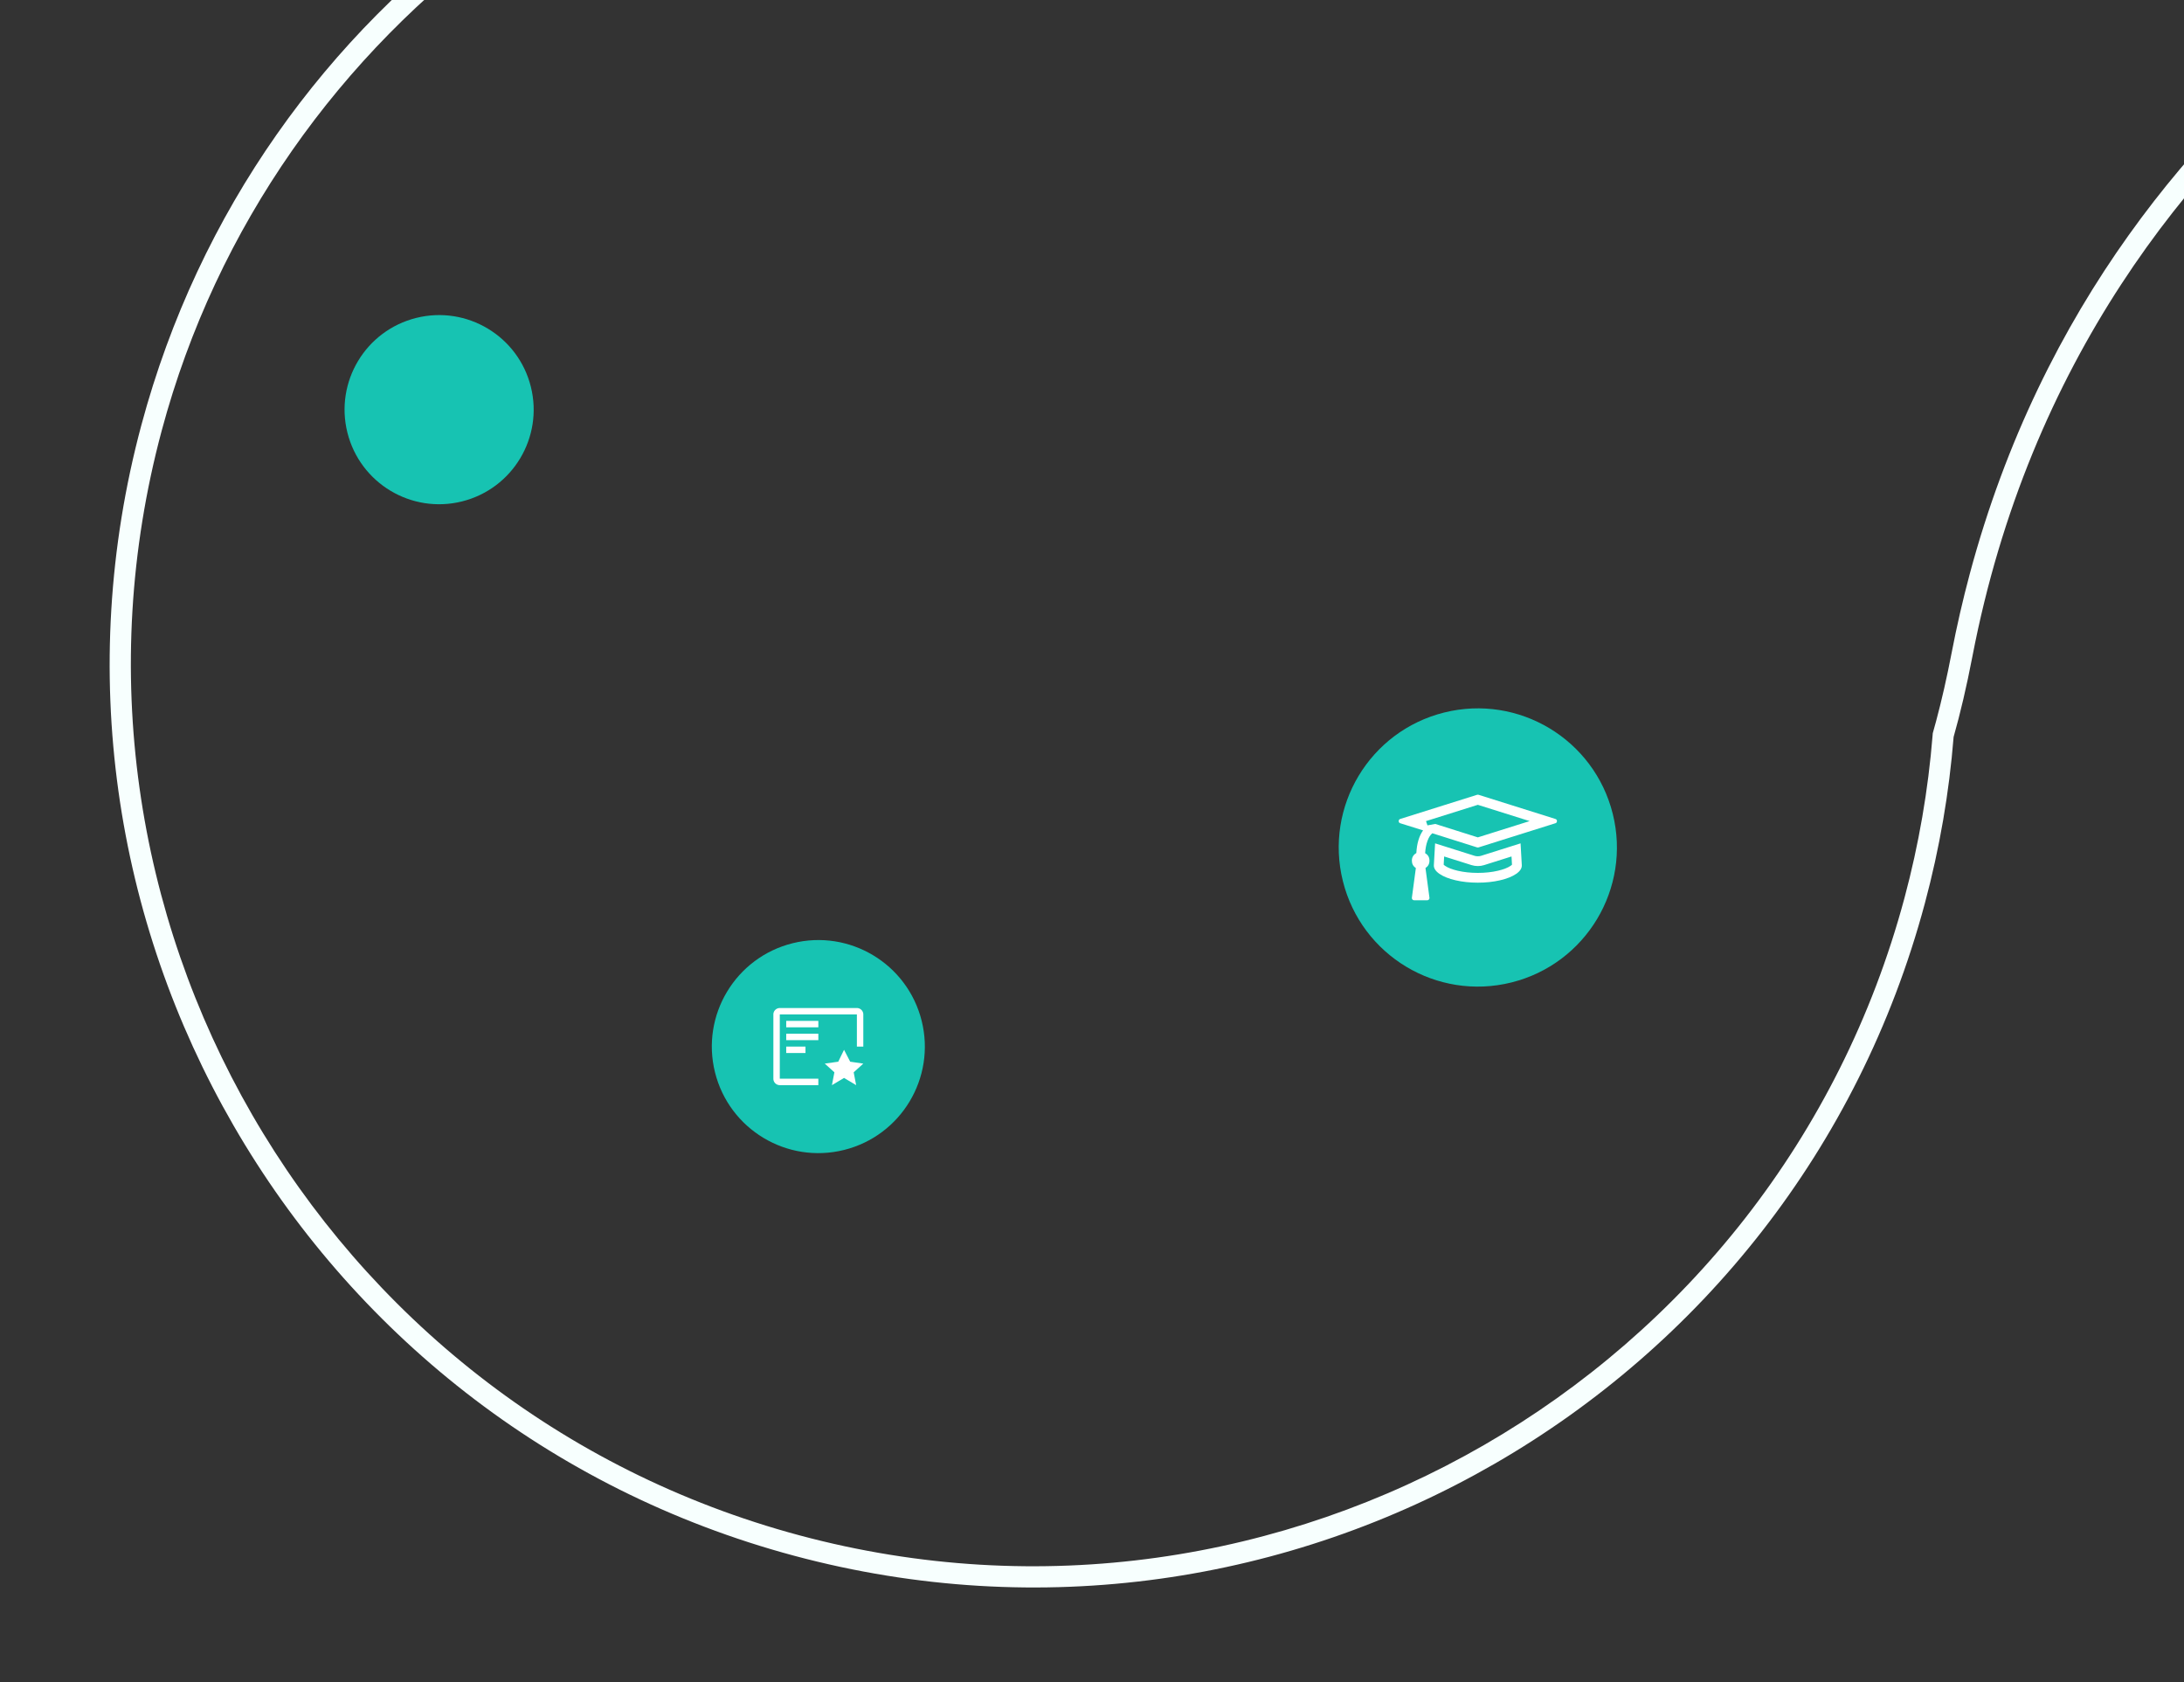 <svg xmlns="http://www.w3.org/2000/svg" xmlns:xlink="http://www.w3.org/1999/xlink" width="828.949" height="638.418" viewBox="0 0 828.949 638.418">
  <rect x="0" y="0" width="828.949" height="638.418" fill="#333333" stroke="none"/>
  <defs>
    <filter id="Elipse_58" x="105.172" y="93.961" width="123.001" height="123.001" filterUnits="userSpaceOnUse">
      <feOffset input="SourceAlpha"/>
      <feGaussianBlur stdDeviation="6" result="blur"/>
      <feFlood flood-color="#21e8d4" flood-opacity="0.569"/>
      <feComposite operator="in" in2="blur"/>
      <feComposite in="SourceGraphic"/>
    </filter>
    <clipPath id="clip-path">
      <rect id="Retângulo_202" data-name="Retângulo 202" width="828.949" height="638.418" transform="translate(0 691.11)" fill="#fff"/>
    </clipPath>
    <clipPath id="clip-path-2">
      <rect id="Retângulo_238" data-name="Retângulo 238" width="843" height="660" transform="translate(0.347 245.165)" fill="#fff"/>
    </clipPath>
    <clipPath id="clip-path-3">
      <rect id="Retângulo_237" data-name="Retângulo 237" width="1767.983" height="816.949" transform="translate(0)" fill="none"/>
    </clipPath>
    <clipPath id="clip-path-4">
      <g transform="matrix(1, 0, 0, 1, 0, 0)" filter="url(#Elipse_58)">
        <circle id="Elipse_58-2" data-name="Elipse 58" cx="35.885" cy="35.885" r="35.885" transform="translate(0 17.36) rotate(-14)" fill="#17c3b2"/>
      </g>
    </clipPath>
  </defs>
  <g id="mascara_com_icones_transparente" data-name="mascara com icones transparente" transform="translate(-10557.052 -9830.539)">
    <g id="mascara" transform="translate(10557.052 9139.429)">
      <g id="Grupo_191" data-name="Grupo 191" transform="translate(0 0)" clip-path="url(#clip-path)">
        <g id="Grupo_de_máscara_55" data-name="Grupo de máscara 55" transform="translate(-14.397 446.406)" clip-path="url(#clip-path-2)">
          <g id="Grupo_240" data-name="Grupo 240" transform="translate(-150.154 320.009) rotate(-30)">
            <g id="Grupo_239" data-name="Grupo 239" transform="translate(0 0)" clip-path="url(#clip-path-3)">
              <path id="Caminho_905" data-name="Caminho 905" d="M1091.145,659.925c-64.5-31.152-208.122-81.261-361.287-7.549-24.208,11.651-45.756,28.04-64.518,47.27a387.574,387.574,0,0,1-84.015,65.217C395.848,871.949,158.807,808.624,51.877,623.414S8.63,201.266,194.106,94.181a387.8,387.8,0,0,1,463.778,57.1,226.9,226.9,0,0,0,74.356,48.138c51.972,20.558,133.357,37.326,237.581,9.629,45.477-12.086,85.781-38.2,116.456-73.885A386.523,386.523,0,0,1,1186.65,52.088C1372.133-55,1609.176,8.324,1716.107,193.534s43.249,422.148-142.236,529.237a387.919,387.919,0,0,1-438.9-34.956,223.3,223.3,0,0,0-43.828-27.89" transform="translate(0 -0.001)" fill="none"/>
            </g>
          </g>
        </g>
        <g id="União_4" data-name="União 4" transform="matrix(0.259, -0.966, 0.966, 0.259, -37.051, 1190.738)" fill="none">
          <path d="M813.083,877.189c-17.656-26.93-140.12-199.6-367.809-183.255q-17.222,1.237-31.232,1.014a352.08,352.08,0,0,1-63.847,5.81C156.787,700.758,0,543.888,0,350.379S156.787,0,350.195,0c168.393,0,309.029,118.932,342.59,277.411,16.39,34.522,89.007,158.758,291.878,177.685a348.6,348.6,0,0,1,160.765-39.021c193.407,0,350.194,156.87,350.194,350.379s-156.787,350.379-350.194,350.379C990.693,1116.833,859.4,1016.438,813.083,877.189Z" stroke="none"/>
          <path d="M 1145.427 1108.833 C 1334.114 1108.833 1487.622 955.242 1487.622 766.453 C 1487.622 577.665 1334.114 424.074 1145.427 424.074 C 1090.822 424.074 1036.503 437.258 988.341 462.199 L 986.257 463.279 L 983.919 463.061 C 778.238 443.872 703.549 318.737 685.557 280.842 L 685.153 279.99 L 684.958 279.068 C 651.696 122.001 510.908 8 350.195 8 C 161.508 8 8 161.591 8 350.379 C 8 539.167 161.508 692.758 350.195 692.758 C 371.158 692.758 392.151 690.848 412.592 687.081 L 413.368 686.938 L 418.173 686.977 C 426.326 686.977 435.251 686.633 444.702 685.955 C 454.953 685.219 465.278 684.846 475.388 684.846 C 685.884 684.846 799.196 841.416 819.773 872.803 L 820.345 873.675 L 820.674 874.664 C 867.264 1014.727 997.773 1108.833 1145.427 1108.833 M 1145.427 1116.833 C 990.693 1116.833 859.402 1016.438 813.083 877.189 C 795.427 850.259 672.964 677.592 445.274 693.934 C 433.793 694.758 423.387 695.082 414.042 694.948 C 393.342 698.763 371.998 700.758 350.195 700.758 C 156.787 700.758 0 543.888 0 350.379 C 0 156.87 156.787 5.976562533760443e-05 350.195 5.976562533760443e-05 C 518.588 5.976562533760443e-05 659.224 118.932 692.784 277.411 C 709.174 311.932 781.791 436.168 984.662 455.096 C 1032.804 430.164 1087.479 416.074 1145.427 416.074 C 1338.835 416.074 1495.622 572.944 1495.622 766.453 C 1495.622 959.962 1338.835 1116.833 1145.427 1116.833 Z" stroke="none" fill="#f7fffe"/>
        </g>
      </g>
    </g>
    <g id="icone_2" data-name="icone 2" transform="translate(9577.224 9498.105)">
      <circle id="Elipse_54" data-name="Elipse 54" cx="35.885" cy="35.885" r="35.885" transform="translate(1103 461.757) rotate(-14)" fill="#17c3b2"/>
      <g id="Grupo_de_máscara_45" data-name="Grupo de máscara 45" transform="translate(1103 444.394)" clip-path="url(#clip-path-4)">
        <g id="percentage" transform="translate(26.195 26.195)">
          <path id="Caminho_852" data-name="Caminho 852" d="M29.435,36.645a7.211,7.211,0,1,1,7.211-7.211,7.211,7.211,0,0,1-7.211,7.211Zm0-11.537a4.326,4.326,0,1,0,4.326,4.326,4.326,4.326,0,0,0-4.326-4.326Z" transform="translate(-22.224 -22.224)" fill="#fff"/>
          <path id="Caminho_853" data-name="Caminho 853" d="M22.224,54.8,54.795,22.224l2.041,2.041L24.263,56.835Z" transform="translate(-22.224 -22.224)" fill="#fff"/>
          <path id="Caminho_854" data-name="Caminho 854" d="M107.219,114.429a7.211,7.211,0,1,1,7.211-7.211A7.211,7.211,0,0,1,107.219,114.429Zm0-11.537a4.326,4.326,0,1,0,4.326,4.326A4.326,4.326,0,0,0,107.219,102.892Z" transform="translate(-79.818 -79.818)" fill="#fff"/>
        </g>
      </g>
    </g>
    <g id="icone_1" data-name="icone 1" transform="translate(9497 9554)">
      <circle id="Elipse_57" data-name="Elipse 57" cx="52.785" cy="52.785" r="52.785" transform="translate(1556.981 559.697) rotate(-14)" fill="#17c3b2"/>
      <g id="graduation-cap" transform="translate(1590.931 578.118)" fill="none" stroke-linecap="round" stroke-linejoin="bevel">
        <path d="M46.258,18.462l.469,8.241q.105,1.8-2.138,3.338a18.089,18.089,0,0,1-6.128,2.438,37.306,37.306,0,0,1-8.423.9,37.306,37.306,0,0,1-8.423-.9,18.089,18.089,0,0,1-6.128-2.438Q13.245,28.5,13.351,26.7l.469-8.241,14.968,4.719a4.4,4.4,0,0,0,2.5,0Zm13.819-8.449a.794.794,0,0,1-.574.808L30.3,20a1.283,1.283,0,0,1-.521,0l-17-5.37a6.362,6.362,0,0,0-1.851,2.907,16.623,16.623,0,0,0-.886,4.654,3.068,3.068,0,0,1,1.642,2.842,3.152,3.152,0,0,1-1.512,2.79l1.512,11.291a.85.85,0,0,1-.834.94H5.841a.85.85,0,0,1-.834-.94L6.518,27.823A3.324,3.324,0,0,1,6.7,22.139a16.174,16.174,0,0,1,2.555-8.6L.574,10.821a.855.855,0,0,1,0-1.615L29.778.027a1.282,1.282,0,0,1,.521,0L59.5,9.205a.794.794,0,0,1,.574.808Z" stroke="none"/>
        <path d="M 30.039 3.834 L 10.371 10.015 L 10.92 11.637 L 13.894 11.091 L 30.041 16.191 L 49.7 10.013 L 30.039 3.834 M 17.253 23.435 L 17.074 26.57 C 17.168 26.663 17.328 26.804 17.587 26.981 C 18.691 27.739 20.329 28.372 22.453 28.864 C 24.757 29.398 27.309 29.668 30.039 29.668 C 32.768 29.668 35.321 29.398 37.624 28.864 C 39.749 28.372 41.386 27.739 42.49 26.981 C 42.749 26.804 42.909 26.663 43.003 26.569 L 42.825 23.435 L 32.41 26.719 C 31.666 26.954 30.868 27.073 30.039 27.073 C 29.209 27.073 28.411 26.954 27.668 26.719 L 17.253 23.435 M 30.039 -3.814697265625e-06 C 30.142 -3.814697265625e-06 30.229 0.009 30.299 0.027 L 59.503 9.205 C 59.886 9.344 60.077 9.614 60.077 10.013 C 60.077 10.412 59.886 10.682 59.503 10.821 L 30.299 19.999 C 30.229 20.017 30.142 20.026 30.039 20.026 C 29.935 20.026 29.848 20.017 29.778 19.999 L 12.776 14.629 C 12.029 15.22 11.412 16.189 10.926 17.536 C 10.44 18.883 10.144 20.435 10.04 22.19 C 11.134 22.817 11.682 23.764 11.682 25.032 C 11.682 26.232 11.178 27.162 10.17 27.823 L 11.682 39.114 C 11.716 39.357 11.647 39.575 11.473 39.766 C 11.316 39.958 11.108 40.053 10.847 40.053 L 5.841 40.053 C 5.581 40.053 5.372 39.958 5.215 39.766 C 5.042 39.575 4.972 39.357 5.006 39.114 L 6.518 27.823 C 5.51 27.162 5.006 26.232 5.006 25.032 C 5.006 23.763 5.572 22.798 6.702 22.139 C 6.893 18.541 7.745 15.672 9.257 13.534 L 0.574 10.821 C 0.191 10.682 3.814697265625e-06 10.412 3.814697265625e-06 10.013 C 3.814697265625e-06 9.614 0.191 9.344 0.574 9.205 L 29.778 0.027 C 29.848 0.009 29.935 -3.814697265625e-06 30.039 -3.814697265625e-06 Z M 13.819 18.462 L 28.787 23.182 C 29.17 23.303 29.587 23.363 30.039 23.363 C 30.49 23.363 30.908 23.303 31.29 23.182 L 46.258 18.462 L 46.727 26.703 C 46.797 27.902 46.084 29.015 44.589 30.04 C 43.094 31.066 41.051 31.879 38.461 32.479 C 35.871 33.078 33.064 33.378 30.039 33.378 C 27.014 33.378 24.206 33.078 21.616 32.479 C 19.026 31.879 16.984 31.066 15.488 30.04 C 13.993 29.015 13.28 27.902 13.351 26.703 L 13.819 18.462 Z" stroke="none" fill="#fff"/>
      </g>
    </g>
    <g id="icone_3" data-name="icone 3" transform="translate(9497 9554)">
      <ellipse id="Elipse_55" data-name="Elipse 55" cx="40.421" cy="40.421" rx="40.421" ry="40.421" transform="translate(1321.657 644.26) rotate(-14)" fill="#17c3b2"/>
      <g id="certificate" transform="translate(1353.588 659.07)">
        <path id="Caminho_855" data-name="Caminho 855" d="M71.217,60.351l2.331,4.515,4.984.724-3.658,3.3.94,4.877-4.6-2.743-4.6,2.743.94-4.877L63.9,65.59l5.121-.724Z" transform="translate(-44.393 -44.501)" fill="#fff"/>
        <path id="Caminho_856" data-name="Caminho 856" d="M21.3,56.8h7.315V59.24H21.3Z" transform="translate(-16.423 -42.17)" fill="#fff"/>
        <path id="Caminho_857" data-name="Caminho 857" d="M21.3,42.6H33.493v2.438H21.3Z" transform="translate(-16.423 -32.847)" fill="#fff"/>
        <path id="Caminho_858" data-name="Caminho 858" d="M21.3,28.4H33.493v2.439H21.3Z" transform="translate(-16.423 -23.524)" fill="#fff"/>
        <path id="Caminho_859" data-name="Caminho 859" d="M24.17,41.024H9.539V16.639H38.8V28.831h2.438V16.639A2.438,2.438,0,0,0,38.8,14.2H9.539A2.438,2.438,0,0,0,7.1,16.639V41.024a2.439,2.439,0,0,0,2.438,2.439H24.17Z" transform="translate(-7.1 -14.2)" fill="#fff"/>
      </g>
    </g>
  </g>
</svg>
